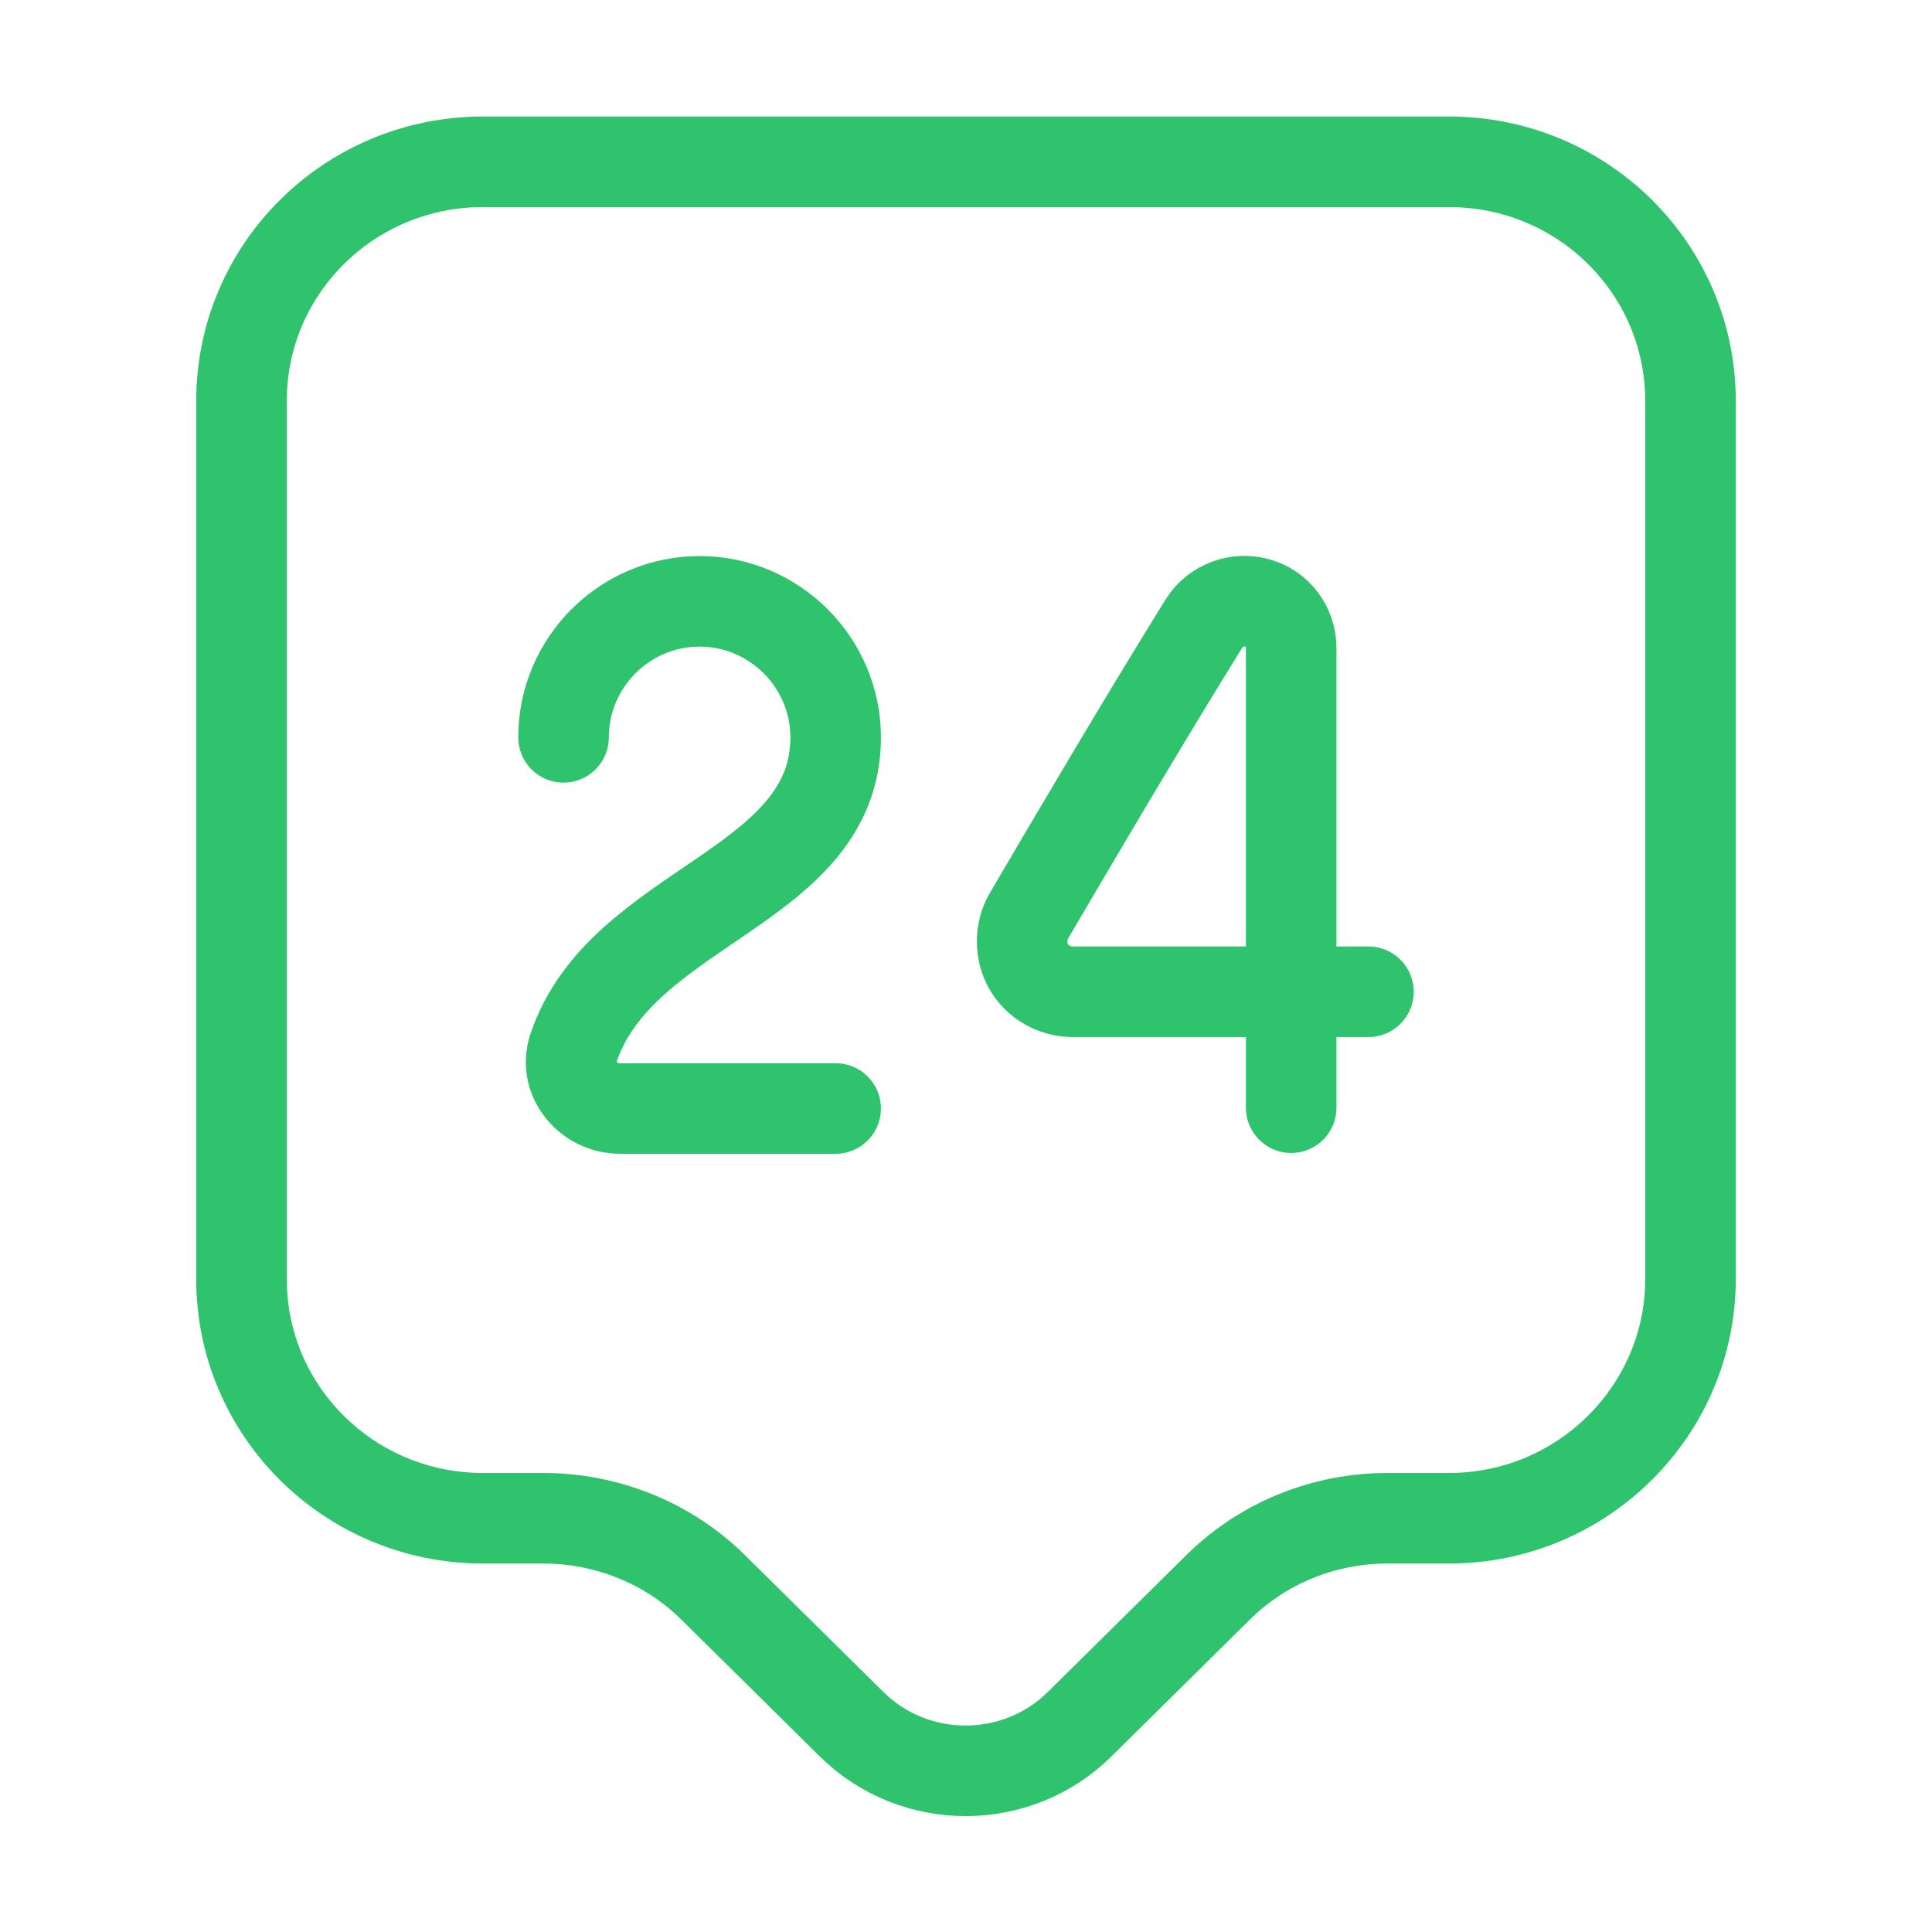 <svg width="32" height="32" viewBox="0 0 32 32" fill="none" xmlns="http://www.w3.org/2000/svg">
<path d="M24 25.147H22.987C21.92 25.147 20.907 25.56 20.16 26.307L17.88 28.56C16.84 29.587 15.147 29.587 14.107 28.56L11.827 26.307C11.08 25.56 10.053 25.147 9 25.147H8C5.787 25.147 4 23.373 4 21.187V6.64C4 4.453 5.787 2.68 8 2.68H24C26.213 2.68 28 4.453 28 6.64V21.187C28 23.36 26.213 25.147 24 25.147Z" stroke="#30C36D" stroke-width="1.5" stroke-miterlimit="10" stroke-linecap="round" stroke-linejoin="round"/>
<path d="M9.334 12.213C9.334 10.973 10.347 9.96 11.587 9.96C12.827 9.96 13.841 10.973 13.841 12.213C13.841 14.72 10.281 14.987 9.494 17.373C9.334 17.867 9.747 18.36 10.267 18.36H13.841" stroke="#30C36D" stroke-width="1.5" stroke-linecap="round" stroke-linejoin="round"/>
<path d="M21.386 18.347V10.733C21.386 10.387 21.16 10.08 20.826 9.987C20.493 9.893 20.133 10.027 19.946 10.32C18.986 11.867 17.946 13.627 17.04 15.173C16.893 15.427 16.893 15.76 17.04 16.013C17.186 16.267 17.466 16.427 17.773 16.427H22.666" stroke="#30C36D" stroke-width="1.5" stroke-linecap="round" stroke-linejoin="round"/>
</svg>
